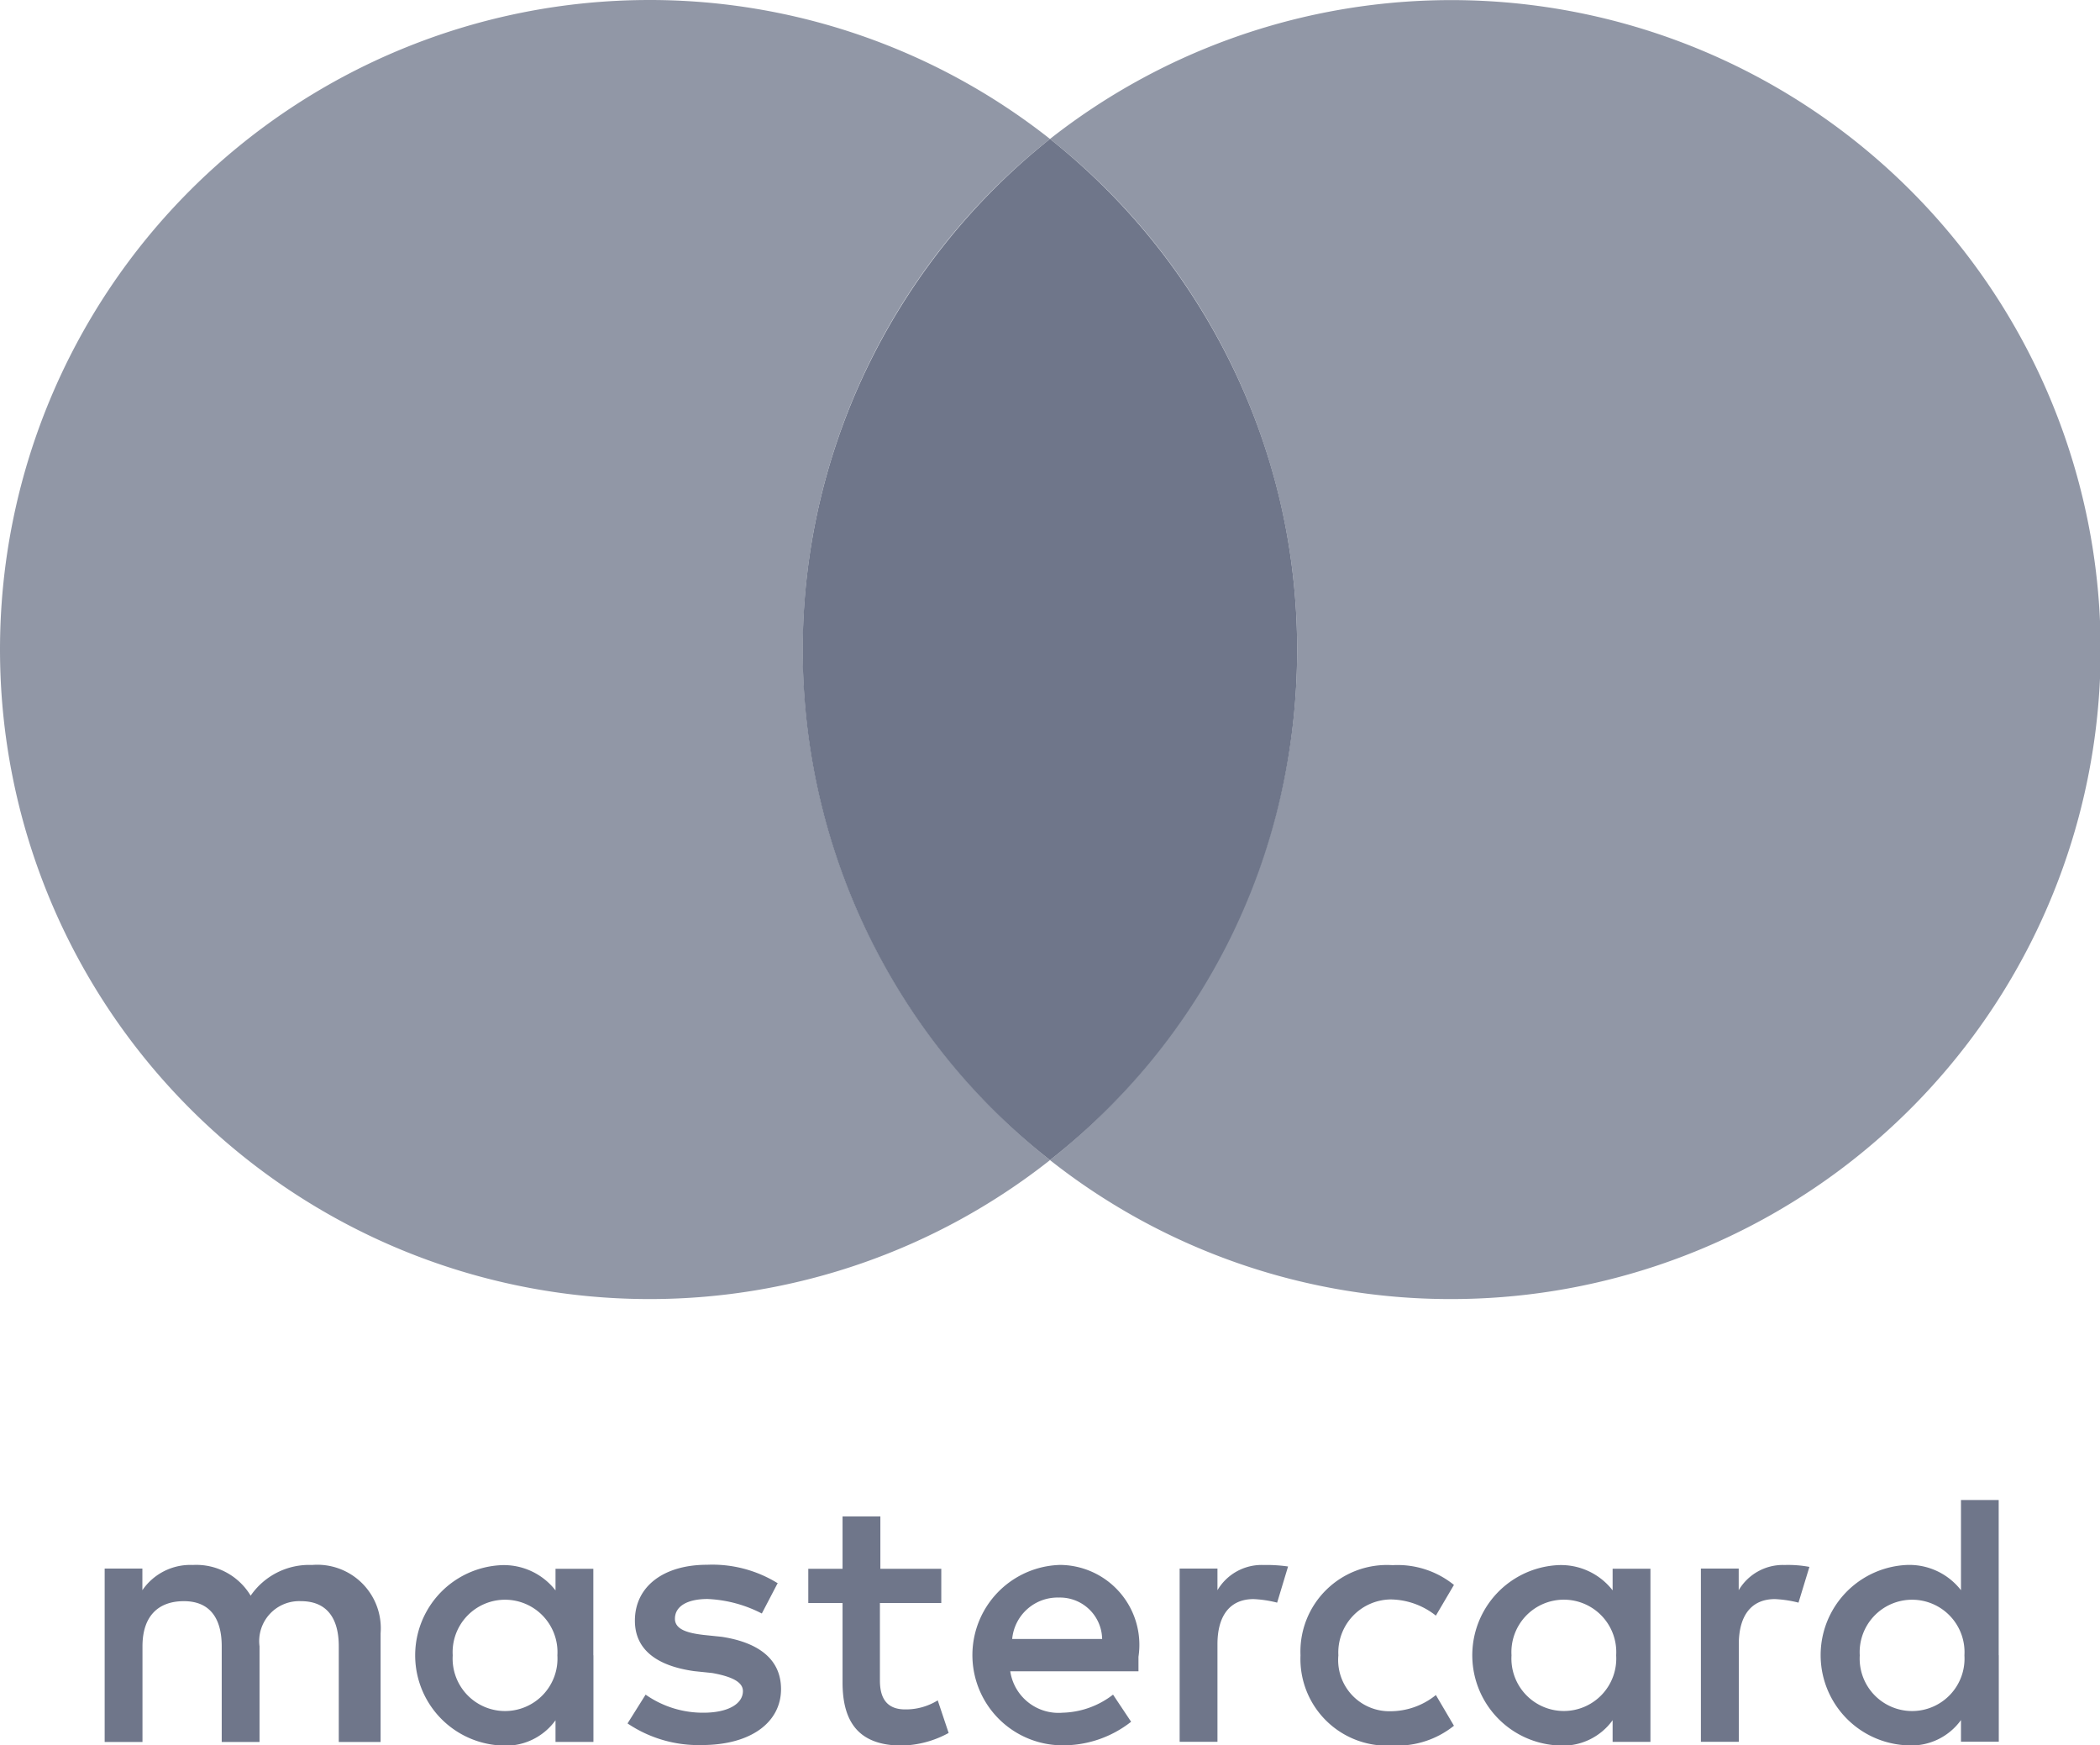 <svg id="Group_18945" data-name="Group 18945" xmlns="http://www.w3.org/2000/svg" width="42.536" height="35.345" viewBox="0 0 42.536 35.345">
  <path id="XMLID_1775_" d="M55.389,664.2V662A1.286,1.286,0,0,0,54,660.615a1.438,1.438,0,0,0-1.243.622,1.283,1.283,0,0,0-1.171-.622,1.177,1.177,0,0,0-1.022.511v-.438H49.8V664.2h.766v-1.937c0-.622.328-.915.839-.915s.766.328.766.915V664.2h.766v-1.937a.81.81,0,0,1,.839-.915c.511,0,.766.328.766.915V664.2Zm11.366-3.508H65.512v-1.06h-.766v1.06h-.694v.694h.694v1.609c0,.8.328,1.277,1.2,1.277a2.06,2.06,0,0,0,.949-.255l-.221-.66a1.225,1.225,0,0,1-.66.183c-.366,0-.511-.221-.511-.583v-1.571h1.243v-.694Zm6.5-.077a1.039,1.039,0,0,0-.915.511v-.438h-.766v3.508h.766v-1.975c0-.583.255-.915.732-.915a2.353,2.353,0,0,1,.477.072l.221-.732a3.033,3.033,0,0,0-.515-.03Zm-9.829.366A2.514,2.514,0,0,0,62,660.611c-.877,0-1.46.438-1.46,1.132,0,.583.438.915,1.2,1.022l.366.038c.4.072.622.183.622.366,0,.255-.294.438-.8.438a2.02,2.02,0,0,1-1.171-.366l-.366.583a2.568,2.568,0,0,0,1.5.438c1.022,0,1.609-.477,1.609-1.132,0-.622-.477-.949-1.2-1.06l-.366-.038c-.328-.038-.583-.111-.583-.328,0-.255.255-.4.66-.4a2.637,2.637,0,0,1,1.1.294l.324-.621Zm20.387-.366a1.039,1.039,0,0,0-.915.511v-.438h-.766v3.508H82.9v-1.975c0-.583.255-.915.732-.915a2.353,2.353,0,0,1,.477.072l.221-.724a2.334,2.334,0,0,0-.515-.038Zm-9.791,1.83a1.755,1.755,0,0,0,1.865,1.826,1.835,1.835,0,0,0,1.243-.4l-.366-.622a1.464,1.464,0,0,1-.915.328,1.037,1.037,0,0,1-1.06-1.132,1.075,1.075,0,0,1,1.06-1.132,1.5,1.5,0,0,1,.915.328l.366-.622a1.814,1.814,0,0,0-1.243-.4,1.753,1.753,0,0,0-1.865,1.826Zm7.088,0v-1.754h-.766v.438a1.324,1.324,0,0,0-1.1-.511,1.828,1.828,0,0,0,0,3.652,1.239,1.239,0,0,0,1.1-.511v.438h.766v-1.754Zm-2.814,0a1.062,1.062,0,1,1,2.12,0,1.062,1.062,0,1,1-2.12,0Zm-9.169-1.83a1.827,1.827,0,0,0,.038,3.652,2.227,2.227,0,0,0,1.426-.477l-.366-.549a1.74,1.74,0,0,1-1.022.366.988.988,0,0,1-1.06-.839H70.74v-.294a1.618,1.618,0,0,0-1.609-1.86Zm0,.66a.854.854,0,0,1,.877.839H68.182a.924.924,0,0,1,.949-.839Zm19.037,1.171V659.3H87.4v1.826a1.324,1.324,0,0,0-1.1-.511,1.828,1.828,0,0,0,0,3.652,1.239,1.239,0,0,0,1.1-.511v.438h.766v-1.754Zm-2.814,0a1.062,1.062,0,1,1,2.12,0,1.062,1.062,0,1,1-2.12,0Zm-25.652,0v-1.754h-.766v.438a1.324,1.324,0,0,0-1.1-.511,1.828,1.828,0,0,0,0,3.652,1.239,1.239,0,0,0,1.1-.511v.438H59.7v-1.754Zm-2.848,0a1.062,1.062,0,1,1,2.12,0,1.062,1.062,0,1,1-2.12,0Z" transform="translate(-47.68 -628.922)" fill="#6f768a"/>
  <path id="Subtraction_17" data-name="Subtraction 17" d="M5.006,20.68h0a12.942,12.942,0,0,1-2.063-2.027A13.174,13.174,0,0,1,1.367,4.5,13.316,13.316,0,0,1,5.006,0,13.362,13.362,0,0,1,7.067,2.041,13.282,13.282,0,0,1,8.646,4.5,13.119,13.119,0,0,1,9.656,7.291a13.2,13.2,0,0,1,.356,3.049,13.356,13.356,0,0,1-.351,3.049,13.058,13.058,0,0,1-1,2.792,13.077,13.077,0,0,1-1.577,2.457A13.185,13.185,0,0,1,5.006,20.68Z" transform="translate(16.262 2.814)" fill="#6f768a"/>
  <path id="Exclusion_2" data-name="Exclusion 2" d="M29.382,26.308a13.083,13.083,0,0,1-8.114-2.814,13.182,13.182,0,0,0,0-20.68,13.153,13.153,0,1,1,8.114,23.494Zm-16.228,0A13.154,13.154,0,1,1,13.154,0a13.084,13.084,0,0,1,8.114,2.814,13.181,13.181,0,0,0,0,20.68,13.084,13.084,0,0,1-8.114,2.814Z" transform="translate(0 0)" fill="#6f768a" opacity="0.76"/>
</svg>
